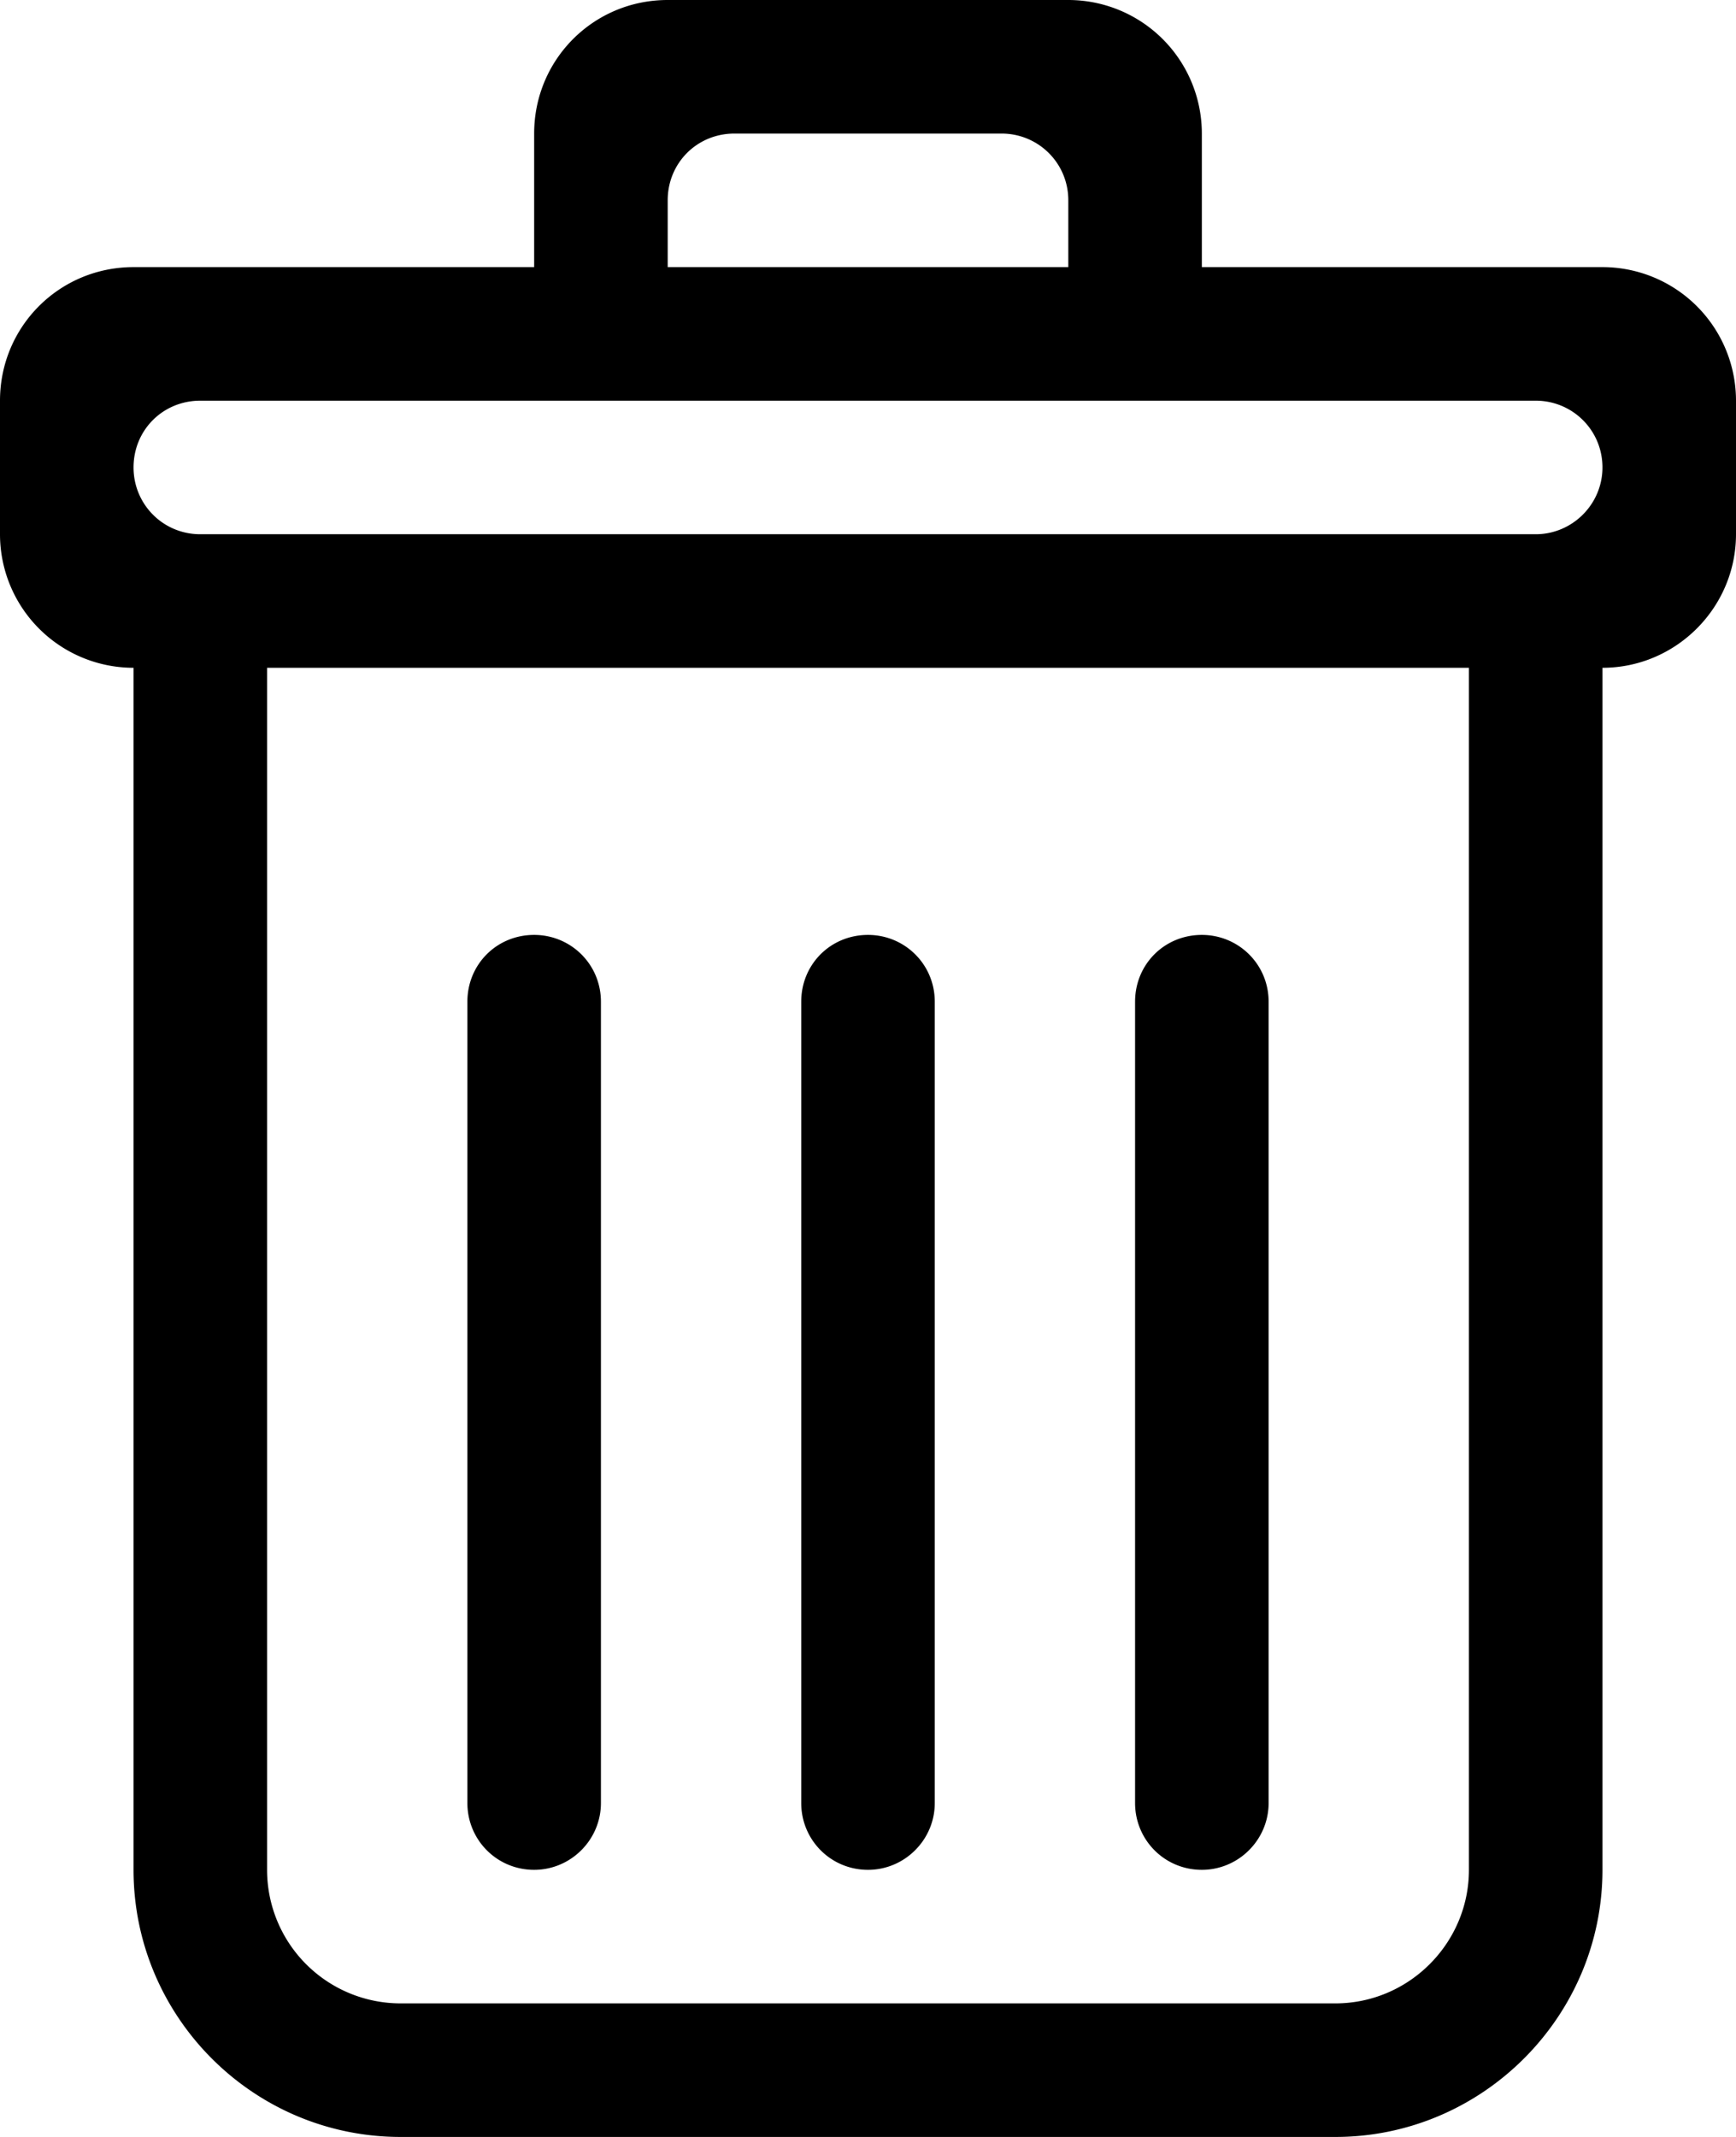 <svg viewBox="0 0 26 32" xmlns="http://www.w3.org/2000/svg">
    <path fill-rule="evenodd"
          d="M23 8H3c-.56 0-1-.45-1-1 0-.56.44-1 1-1h20c.55 0 1 .44 1 1 0 .55-.45 1-1 1Zm-1 20c0 1.1-.9 2-2 2H6a2 2 0 0 1-2-2V10h18v18ZM10 3c0-.56.44-1 1-1h4c.55 0 1 .44 1 1v1h-6V3Zm14 1h-6V2a2 2 0 0 0-2-2h-6C8.89 0 8 .89 8 2v2H2C.89 4 0 4.89 0 6v2a2 2 0 0 0 2 2v18c0 2.2 1.79 4 4 4h14c2.2 0 4-1.8 4-4V10c1.1 0 2-.9 2-2V6a2 2 0 0 0-2-2ZM13 28c.55 0 1-.45 1-1V15c0-.56-.45-1-1-1-.56 0-1 .44-1 1v12c0 .55.44 1 1 1Zm-5 0c.55 0 1-.45 1-1V15c0-.56-.45-1-1-1-.56 0-1 .44-1 1v12c0 .55.44 1 1 1Zm10 0c.55 0 1-.45 1-1V15c0-.56-.45-1-1-1-.56 0-1 .44-1 1v12c0 .55.44 1 1 1Z"/>
</svg>